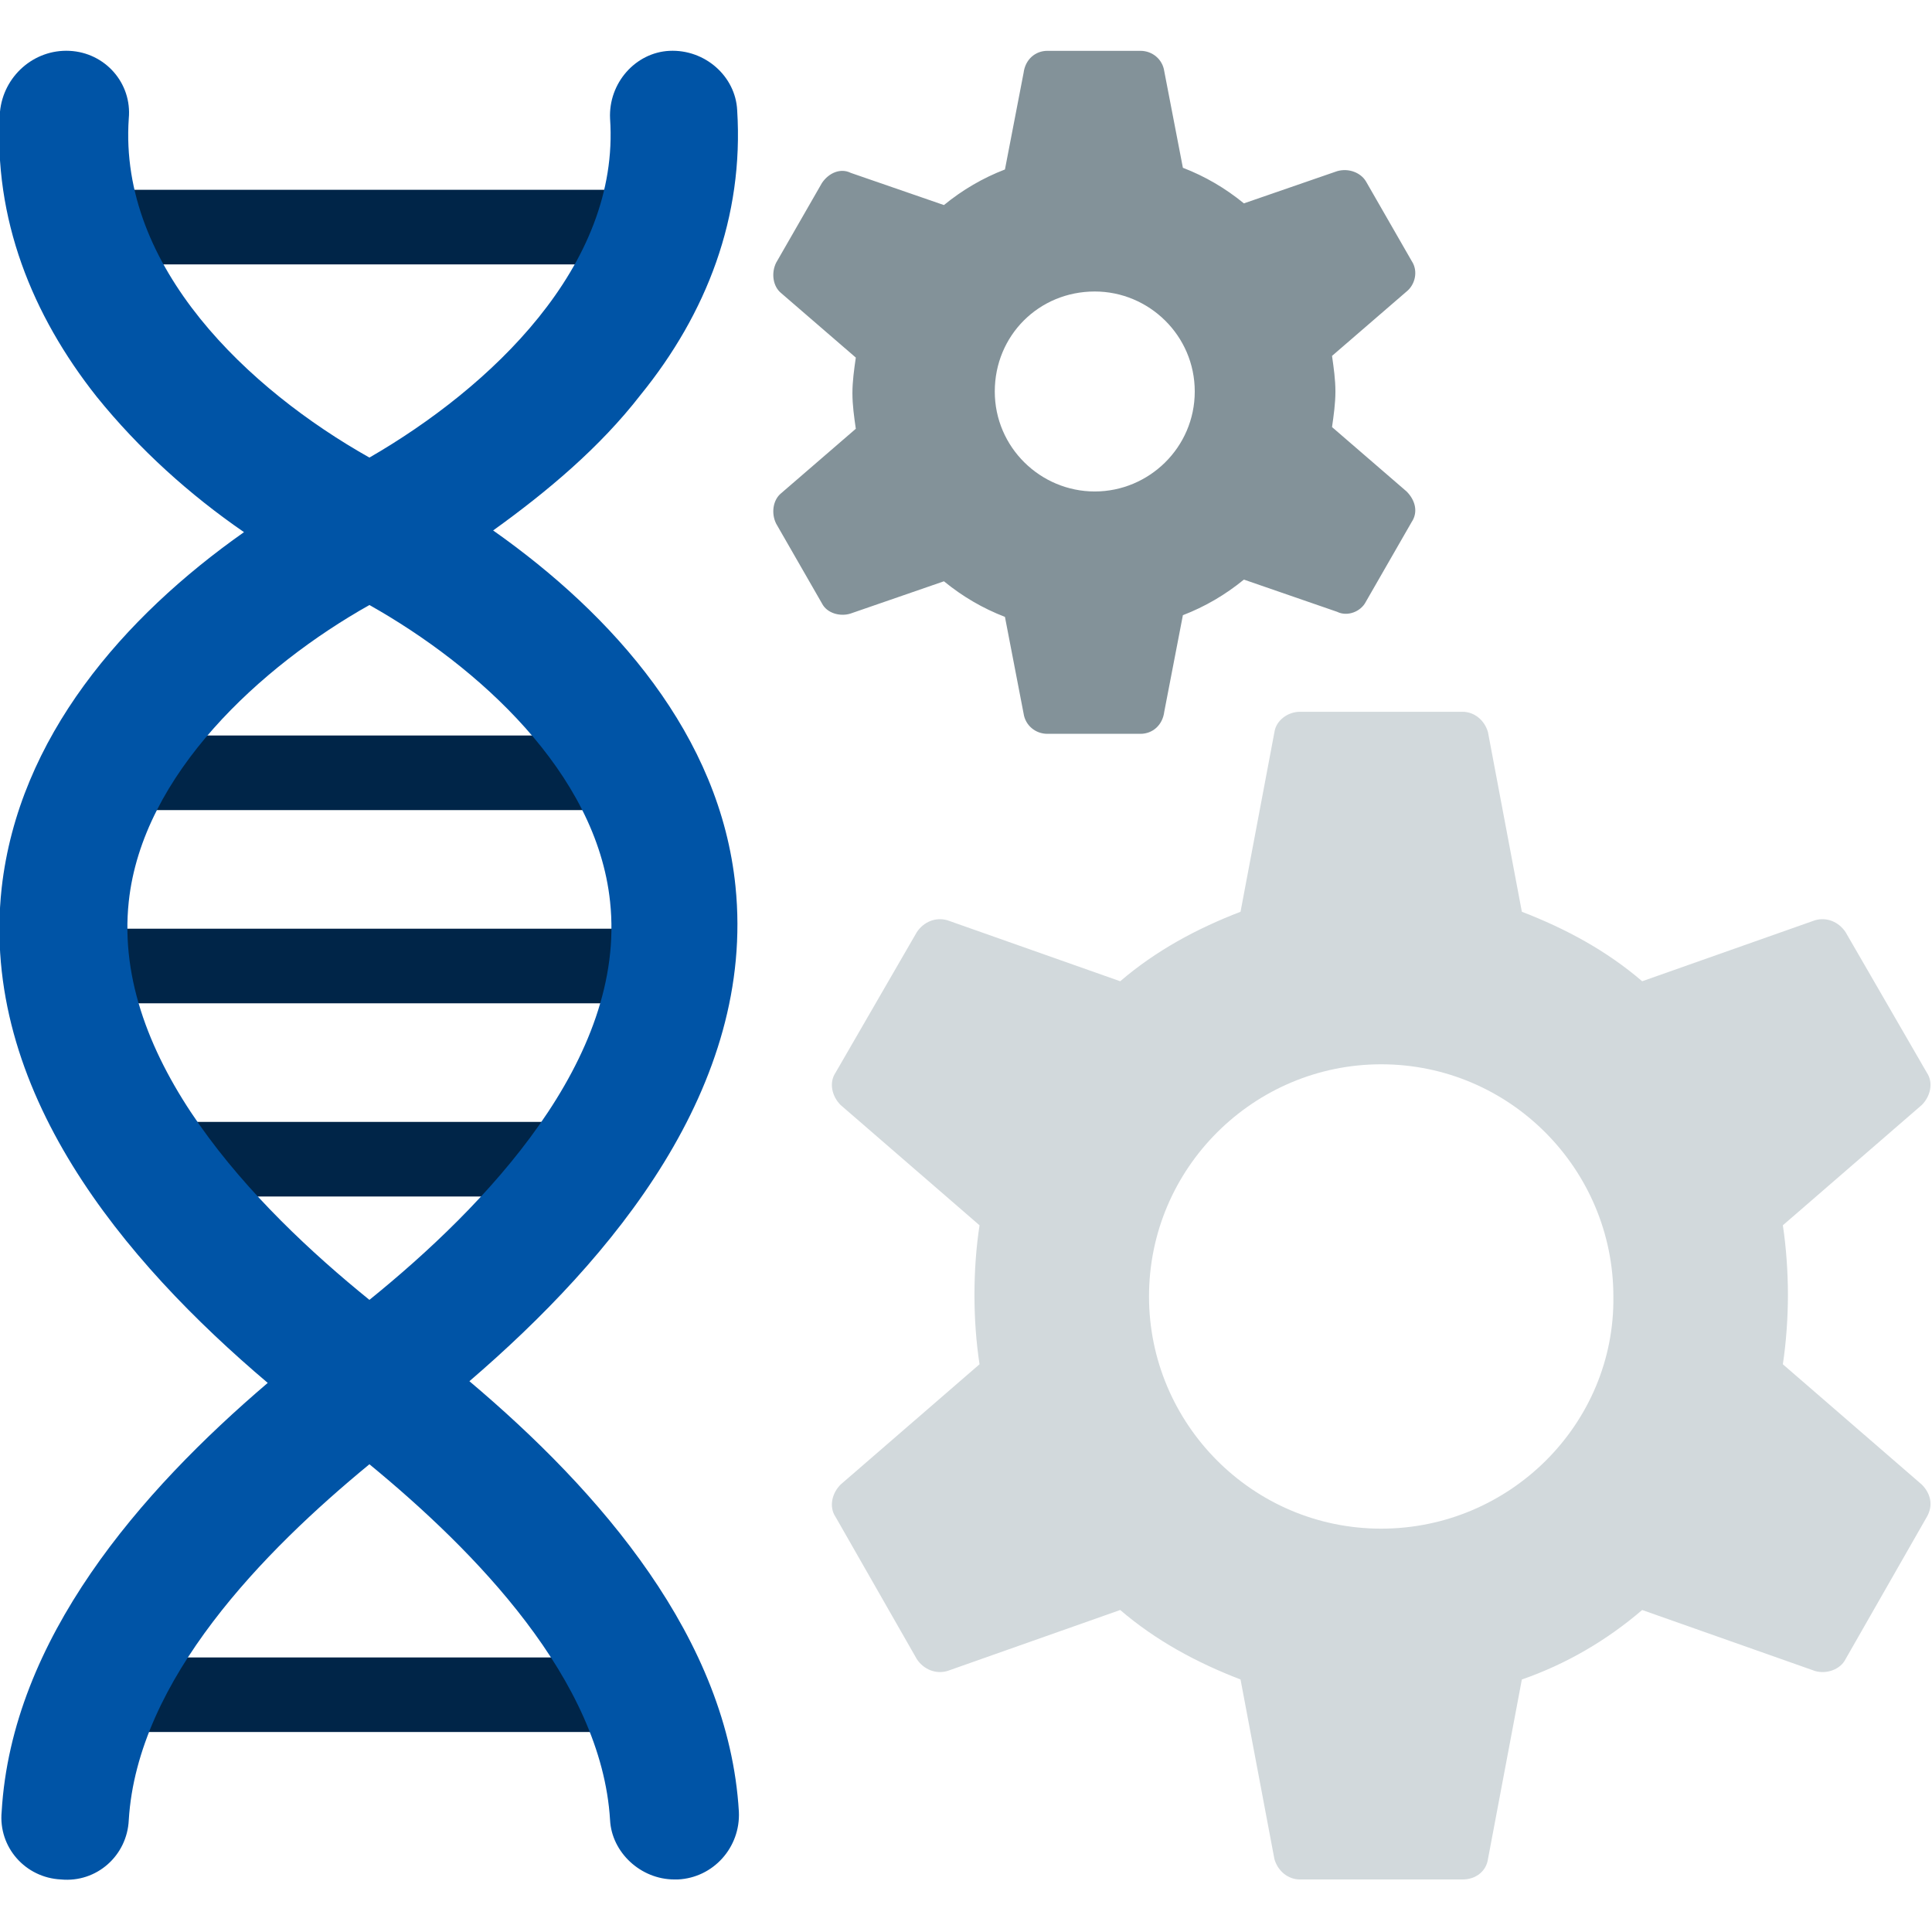 <svg width="114" height="114" viewBox="0 0 114 114" fill="none" xmlns="http://www.w3.org/2000/svg">
<g clip-path="url(#clip0_9643_18870)">
<path fill-rule="evenodd" clip-rule="evenodd" d="M86.299 110.9H76.699C75.999 110.9 75.399 110.4 75.199 109.7L73.199 99.1C70.599 98.1 68.199 96.8 66.099 95L55.899 98.6C55.199 98.8 54.499 98.5 54.099 97.9L49.299 89.5C48.899 88.9 49.099 88.1 49.599 87.6L57.799 80.5C57.599 79.2 57.499 77.8 57.499 76.4C57.499 75 57.599 73.6 57.799 72.3L49.599 65.2C49.099 64.7 48.899 63.9 49.299 63.3L54.099 55C54.499 54.4 55.199 54.1 55.899 54.3L66.099 57.9C68.199 56.1 70.599 54.8 73.199 53.8L75.199 43.2C75.299 42.5 75.999 42 76.699 42H86.299C86.999 42 87.599 42.5 87.799 43.2L89.799 53.8C92.399 54.8 94.799 56.1 96.899 57.9L107.099 54.3C107.799 54.1 108.499 54.4 108.899 55L113.699 63.3C114.099 63.9 113.899 64.7 113.399 65.2L105.199 72.3C105.399 73.6 105.499 75.1 105.499 76.4C105.499 77.7 105.399 79.2 105.199 80.5L113.399 87.6C113.899 88.1 114.099 88.8 113.699 89.5L108.899 97.9C108.599 98.5 107.799 98.8 107.099 98.6L96.899 95C94.799 96.8 92.399 98.2 89.799 99.1L87.799 109.7C87.699 110.4 87.099 110.9 86.299 110.9ZM81.499 90.2C73.899 90.2 67.799 84 67.799 76.5C67.799 68.9 73.999 62.8 81.499 62.8C89.099 62.8 95.199 69 95.199 76.5C95.299 84 89.099 90.2 81.499 90.2Z" fill="#D2D9DC"/>
<path fill-rule="evenodd" clip-rule="evenodd" d="M37.498 47.8H6.098C4.898 47.8 3.898 46.8 3.898 45.6C3.898 44.4 4.898 43.4 6.098 43.4H37.498C38.698 43.4 39.698 44.4 39.698 45.6C39.698 46.8 38.698 47.8 37.498 47.8Z" fill="#002548"/>
<path fill-rule="evenodd" clip-rule="evenodd" d="M39.699 59.2H3.899C2.699 59.2 1.699 58.2 1.699 57C1.699 55.8 2.699 54.8 3.899 54.8H39.699C40.899 54.8 41.899 55.8 41.899 57C41.899 58.2 40.999 59.2 39.699 59.2Z" fill="#002548"/>
<path fill-rule="evenodd" clip-rule="evenodd" d="M35.098 70.6H8.598C7.398 70.6 6.398 69.6 6.398 68.4C6.398 67.2 7.398 66.2 8.598 66.2H35.098C36.298 66.2 37.298 67.2 37.298 68.4C37.198 69.6 36.298 70.6 35.098 70.6Z" fill="#002548"/>
<path fill-rule="evenodd" clip-rule="evenodd" d="M38.098 102.2H5.598C4.398 102.2 3.398 101.2 3.398 100C3.398 98.8 4.398 97.8 5.598 97.8H37.998C39.198 97.8 40.198 98.8 40.198 100C40.198 101.2 39.298 102.2 38.098 102.2Z" fill="#002548"/>
<path fill-rule="evenodd" clip-rule="evenodd" d="M39.098 15.6H4.598C3.398 15.6 2.398 14.6 2.398 13.4C2.398 12.2 3.398 11.2 4.598 11.2H39.098C40.298 11.2 41.298 12.2 41.298 13.4C41.198 14.7 40.298 15.6 39.098 15.6Z" fill="#002548"/>
<path fill-rule="evenodd" clip-rule="evenodd" d="M14.398 31.4C11.198 29.2 8.198 26.5 5.698 23.4C1.898 18.6 -0.402 12.9 -0.002 6.6C0.198 4.5 1.998 2.9 4.098 3C6.198 3.1 7.798 4.9 7.598 7C6.998 15.8 14.698 23 21.798 27C28.898 22.9 36.598 15.7 35.998 7C35.898 4.9 37.498 3.1 39.498 3C41.598 2.9 43.398 4.5 43.498 6.5C43.898 12.8 41.698 18.5 37.798 23.3C35.398 26.4 32.298 29 29.098 31.3C36.198 36.3 42.498 43.4 43.398 52.3C44.598 64.1 36.198 74.2 27.698 81.5C35.398 88 42.998 96.7 43.598 106.9C43.698 109 42.098 110.8 39.998 110.9C39.798 110.9 39.898 110.9 39.798 110.9C37.798 110.9 36.098 109.3 35.998 107.4C35.498 99.1 27.998 91.5 21.798 86.4C15.598 91.5 8.098 99.1 7.598 107.4C7.498 109.5 5.698 111.1 3.598 110.9C1.498 110.8 -0.102 109 0.098 106.9C0.698 96.7 8.298 88 15.798 81.6C7.298 74.4 -1.202 64.3 0.098 52.4C1.098 43.5 7.298 36.4 14.398 31.4ZM21.798 35.7C15.398 39.3 8.398 45.7 7.598 53.2C6.598 62.5 14.998 71.2 21.798 76.7C28.598 71.2 36.998 62.5 35.998 53.2C35.198 45.6 28.198 39.3 21.798 35.7Z" fill="#0054A6"/>
<path fill-rule="evenodd" clip-rule="evenodd" d="M67.298 43.3H61.798C61.098 43.3 60.498 42.8 60.398 42.1L59.298 36.4C57.998 35.9 56.798 35.2 55.698 34.3L50.198 36.2C49.598 36.4 48.798 36.2 48.498 35.6L45.798 30.9C45.498 30.3 45.598 29.5 46.098 29.1L50.498 25.3C50.398 24.6 50.298 23.9 50.298 23.2C50.298 22.5 50.398 21.8 50.498 21.1L46.098 17.3C45.598 16.9 45.498 16.1 45.798 15.5L48.498 10.8C48.898 10.2 49.598 9.9 50.198 10.2L55.698 12.1C56.798 11.2 57.998 10.5 59.298 10L60.398 4.3C60.498 3.5 61.098 3 61.798 3H67.298C67.998 3 68.598 3.5 68.698 4.2L69.798 9.9C71.098 10.4 72.298 11.1 73.398 12L78.898 10.1C79.598 9.9 80.298 10.2 80.598 10.7L83.298 15.4C83.698 16 83.498 16.8 82.998 17.2L78.598 21C78.698 21.7 78.798 22.4 78.798 23.1C78.798 23.8 78.698 24.5 78.598 25.2L82.998 29C83.498 29.5 83.698 30.2 83.298 30.8L80.598 35.5C80.298 36.1 79.498 36.4 78.898 36.1L73.398 34.2C72.298 35.1 71.098 35.8 69.798 36.3L68.698 42C68.598 42.8 67.998 43.3 67.298 43.3ZM64.598 29C61.398 29 58.698 26.4 58.698 23.1C58.698 19.8 61.298 17.2 64.598 17.2C67.798 17.2 70.498 19.8 70.498 23.1C70.498 26.4 67.798 29 64.598 29Z" fill="#839299"/>
</g>
<defs>
<clipPath id="clip0_9643_18870">
<rect width="114" height="114" fill="white"/>
</clipPath>
</defs>
</svg>
